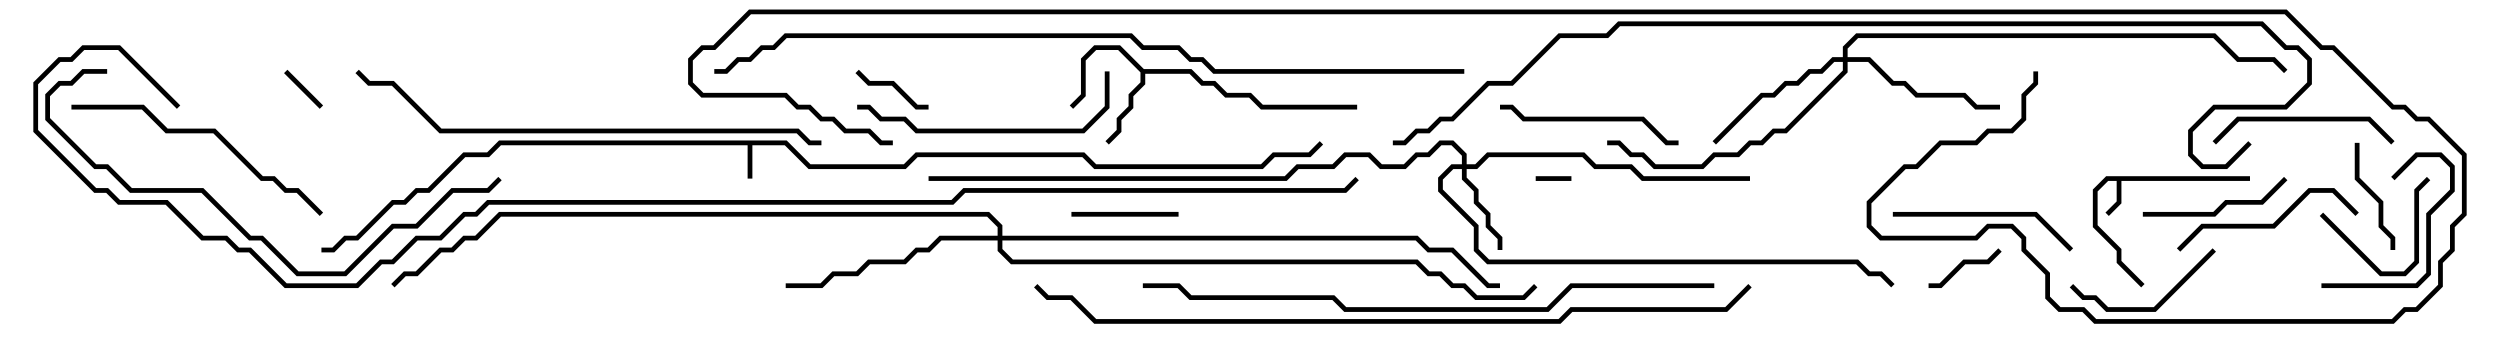 <svg version="1.1" width="105" height="15" xmlns="http://www.w3.org/2000/svg"><path d="M33.041,5.9L34.041,6.9L37.959,6.9L38.459,6.4L45.541,6.4L46.041,6.9L52.959,6.9L53.459,6.4L54.959,6.4L55.429,5.929L55.571,6.071L55.041,6.6L53.541,6.6L53.041,7.1L45.959,7.1L45.459,6.6L38.541,6.6L38.041,7.1L33.959,7.1L32.959,6.1L31.6,6.1L31.6,7.5L31.4,7.5L31.4,6.1L21.041,6.1L20.541,6.6L19.541,6.6L18.041,8.1L17.541,8.1L17.041,8.6L16.541,8.6L15.041,10.1L14.541,10.1L14.041,10.6L13.5,10.6L13.5,10.4L13.959,10.4L14.459,9.9L14.959,9.9L16.459,8.4L16.959,8.4L17.459,7.9L17.959,7.9L19.459,6.4L20.459,6.4L20.959,5.9z" stroke="none"/><path d="M94.5,7.4L94.5,7.6L89.1,7.6L89.1,8.541L88.571,9.071L88.429,8.929L88.9,8.459L88.9,7.6L88.541,7.6L88.1,8.041L88.1,9.459L89.1,10.459L89.1,10.959L90.071,11.929L89.929,12.071L88.9,11.041L88.9,10.541L87.9,9.541L87.9,7.959L88.459,7.4z" stroke="none"/><path d="M48.041,2.9L50.041,2.9L50.541,3.4L51.041,3.4L51.541,3.9L52.541,3.9L53.041,4.4L57,4.4L57,4.6L52.959,4.6L52.459,4.1L51.459,4.1L50.959,3.6L50.459,3.6L49.959,3.1L48.1,3.1L48.1,3.541L47.6,4.041L47.6,4.541L47.1,5.041L47.1,5.541L46.571,6.071L46.429,5.929L46.9,5.459L46.9,4.959L47.4,4.459L47.4,3.959L47.9,3.459L47.9,3.041L46.959,2.1L46.041,2.1L45.6,2.541L45.6,4.041L45.071,4.571L44.929,4.429L45.4,3.959L45.4,2.459L45.959,1.9L47.041,1.9z" stroke="none"/><path d="M61.4,6.9L61.4,6.541L60.959,6.1L60.541,6.1L60.041,6.6L59.541,6.6L59.041,7.1L57.959,7.1L57.459,6.6L56.541,6.6L56.041,7.1L54.541,7.1L54.041,7.6L39,7.6L39,7.4L53.959,7.4L54.459,6.9L55.959,6.9L56.459,6.4L57.541,6.4L58.041,6.9L58.959,6.9L59.459,6.4L59.959,6.4L60.459,5.9L61.041,5.9L61.6,6.459L61.6,6.9L61.959,6.9L62.459,6.4L66.541,6.4L67.041,6.9L68.541,6.9L69.041,7.4L73.5,7.4L73.5,7.6L68.959,7.6L68.459,7.1L66.959,7.1L66.459,6.6L62.541,6.6L62.041,7.1L61.6,7.1L61.6,7.459L62.1,7.959L62.1,8.459L62.6,8.959L62.6,9.459L63.1,9.959L63.1,10.5L62.9,10.5L62.9,10.041L62.4,9.541L62.4,9.041L61.9,8.541L61.9,8.041L61.4,7.541L61.4,7.1L61.041,7.1L60.6,7.541L60.6,7.959L62.1,9.459L62.1,10.459L62.541,10.9L78.041,10.9L78.541,11.4L79.041,11.4L79.571,11.929L79.429,12.071L78.959,11.6L78.459,11.6L77.959,11.1L62.459,11.1L61.9,10.541L61.9,9.541L60.4,8.041L60.4,7.459L60.959,6.9z" stroke="none"/><path d="M77.4,2.4L77.4,1.959L77.959,1.4L93.041,1.4L94.041,2.4L95.541,2.4L96.071,2.929L95.929,3.071L95.459,2.6L93.959,2.6L92.959,1.6L78.041,1.6L77.6,2.041L77.6,2.4L78.541,2.4L79.541,3.4L80.041,3.4L80.541,3.9L82.541,3.9L83.041,4.4L84,4.4L84,4.6L82.959,4.6L82.459,4.1L80.459,4.1L79.959,3.6L79.459,3.6L78.459,2.6L77.6,2.6L77.6,3.041L75.041,5.6L74.541,5.6L74.041,6.1L73.541,6.1L73.041,6.6L72.041,6.6L71.541,7.1L69.459,7.1L68.959,6.6L68.459,6.6L67.959,6.1L67.5,6.1L67.5,5.9L68.041,5.9L68.541,6.4L69.041,6.4L69.541,6.9L71.459,6.9L71.959,6.4L72.959,6.4L73.459,5.9L73.959,5.9L74.459,5.4L74.959,5.4L77.4,2.959L77.4,2.6L77.041,2.6L76.541,3.1L76.041,3.1L75.541,3.6L75.041,3.6L74.541,4.1L74.041,4.1L72.071,6.071L71.929,5.929L73.959,3.9L74.459,3.9L74.959,3.4L75.459,3.4L75.959,2.9L76.459,2.9L76.959,2.4z" stroke="none"/><path d="M41.9,9.9L41.9,9.541L41.459,9.1L21.041,9.1L20.041,10.1L19.541,10.1L19.041,10.6L18.541,10.6L17.541,11.6L17.041,11.6L16.571,12.071L16.429,11.929L16.959,11.4L17.459,11.4L18.459,10.4L18.959,10.4L19.459,9.9L19.959,9.9L20.959,8.9L41.541,8.9L42.1,9.459L42.1,9.9L59.541,9.9L60.041,10.4L61.041,10.4L62.541,11.9L63,11.9L63,12.1L62.459,12.1L60.959,10.6L59.959,10.6L59.459,10.1L42.1,10.1L42.1,10.459L42.541,10.9L59.541,10.9L60.041,11.4L60.541,11.4L61.041,11.9L61.541,11.9L62.041,12.4L63.959,12.4L64.429,11.929L64.571,12.071L64.041,12.6L61.959,12.6L61.459,12.1L60.959,12.1L60.459,11.6L59.959,11.6L59.459,11.1L42.459,11.1L41.9,10.541L41.9,10.1L39.541,10.1L39.041,10.6L38.541,10.6L38.041,11.1L36.541,11.1L36.041,11.6L35.041,11.6L34.541,12.1L33,12.1L33,11.9L34.459,11.9L34.959,11.4L35.959,11.4L36.459,10.9L37.959,10.9L38.459,10.4L38.959,10.4L39.459,9.9z" stroke="none"/><path d="M66,7.4L66,7.6L64.5,7.6L64.5,7.4z" stroke="none"/><path d="M11.929,3.071L12.071,2.929L13.571,4.429L13.429,4.571z" stroke="none"/><path d="M83.929,10.429L84.071,10.571L83.541,11.1L82.541,11.1L81.541,12.1L81,12.1L81,11.9L81.459,11.9L82.459,10.9L83.459,10.9z" stroke="none"/><path d="M35.929,3.071L36.071,2.929L36.541,3.4L37.541,3.4L38.541,4.4L39,4.4L39,4.6L38.459,4.6L37.459,3.6L36.459,3.6z" stroke="none"/><path d="M49.5,8.9L49.5,9.1L45,9.1L45,8.9z" stroke="none"/><path d="M100.6,10.5L100.4,10.5L100.4,10.041L99.9,9.541L99.9,8.541L98.9,7.541L98.9,6L99.1,6L99.1,7.459L100.1,8.459L100.1,9.459L100.6,9.959z" stroke="none"/><path d="M97.429,9.071L97.571,8.929L100.041,11.4L100.959,11.4L101.4,10.959L101.4,7.959L101.929,7.429L102.071,7.571L101.6,8.041L101.6,11.041L101.041,11.6L99.959,11.6z" stroke="none"/><path d="M97.5,12.1L97.5,11.9L101.459,11.9L101.9,11.459L101.9,8.959L102.9,7.959L102.9,7.041L102.459,6.6L101.541,6.6L100.571,7.571L100.429,7.429L101.459,6.4L102.541,6.4L103.1,6.959L103.1,8.041L102.1,9.041L102.1,11.541L101.541,12.1z" stroke="none"/><path d="M92.929,10.429L93.071,10.571L90.541,13.1L88.459,13.1L87.959,12.6L87.459,12.6L86.929,12.071L87.071,11.929L87.541,12.4L88.041,12.4L88.541,12.9L90.459,12.9z" stroke="none"/><path d="M95.929,7.429L96.071,7.571L95.041,8.6L93.541,8.6L93.041,9.1L90,9.1L90,8.9L92.959,8.9L93.459,8.4L94.959,8.4z" stroke="none"/><path d="M100.571,5.929L100.429,6.071L99.459,5.1L94.041,5.1L93.071,6.071L92.929,5.929L93.959,4.9L99.541,4.9z" stroke="none"/><path d="M91.571,10.571L91.429,10.429L92.459,9.4L95.459,9.4L96.959,7.9L98.041,7.9L99.071,8.929L98.929,9.071L97.959,8.1L97.041,8.1L95.541,9.6L92.541,9.6z" stroke="none"/><path d="M70.5,5.9L70.5,6.1L69.959,6.1L68.959,5.1L63.959,5.1L63.459,4.6L63,4.6L63,4.4L63.541,4.4L64.041,4.9L69.041,4.9L70.041,5.9z" stroke="none"/><path d="M79.5,9.1L79.5,8.9L85.541,8.9L87.071,10.429L86.929,10.571L85.459,9.1z" stroke="none"/><path d="M46.4,3L46.6,3L46.6,4.541L45.541,5.6L38.459,5.6L37.959,5.1L36.959,5.1L36.459,4.6L36,4.6L36,4.4L36.541,4.4L37.041,4.9L38.041,4.9L38.541,5.4L45.459,5.4L46.4,4.459z" stroke="none"/><path d="M3,4.6L3,4.4L6.041,4.4L7.041,5.4L9.041,5.4L11.041,7.4L11.541,7.4L12.041,7.9L12.541,7.9L13.571,8.929L13.429,9.071L12.459,8.1L11.959,8.1L11.459,7.6L10.959,7.6L8.959,5.6L6.959,5.6L5.959,4.6z" stroke="none"/><path d="M4.5,2.9L4.5,3.1L3.541,3.1L3.041,3.6L2.541,3.6L2.1,4.041L2.1,4.959L4.041,6.9L4.541,6.9L5.541,7.9L8.541,7.9L10.541,9.9L11.041,9.9L12.541,11.4L14.459,11.4L16.459,9.4L17.459,9.4L18.959,7.9L20.459,7.9L20.929,7.429L21.071,7.571L20.541,8.1L19.041,8.1L17.541,9.6L16.541,9.6L14.541,11.6L12.459,11.6L10.959,10.1L10.459,10.1L8.459,8.1L5.459,8.1L4.459,7.1L3.959,7.1L1.9,5.041L1.9,3.959L2.459,3.4L2.959,3.4L3.459,2.9z" stroke="none"/><path d="M34.5,5.9L34.5,6.1L33.959,6.1L33.459,5.6L18.459,5.6L16.459,3.6L15.459,3.6L14.929,3.071L15.071,2.929L15.541,3.4L16.541,3.4L18.541,5.4L33.541,5.4L34.041,5.9z" stroke="none"/><path d="M72,11.9L72,12.1L66.041,12.1L65.041,13.1L56.459,13.1L55.959,12.6L49.959,12.6L49.459,12.1L48,12.1L48,11.9L49.541,11.9L50.041,12.4L56.041,12.4L56.541,12.9L64.959,12.9L65.959,11.9z" stroke="none"/><path d="M73.429,11.929L73.571,12.071L72.541,13.1L66.041,13.1L65.541,13.6L45.959,13.6L44.959,12.6L43.959,12.6L43.429,12.071L43.571,11.929L44.041,12.4L45.041,12.4L46.041,13.4L65.459,13.4L65.959,12.9L72.459,12.9z" stroke="none"/><path d="M61.5,2.9L61.5,3.1L50.959,3.1L50.459,2.6L49.959,2.6L49.459,2.1L47.959,2.1L47.459,1.6L33.041,1.6L32.541,2.1L32.041,2.1L31.541,2.6L31.041,2.6L30.541,3.1L30,3.1L30,2.9L30.459,2.9L30.959,2.4L31.459,2.4L31.959,1.9L32.459,1.9L32.959,1.4L47.541,1.4L48.041,1.9L49.541,1.9L50.041,2.4L50.541,2.4L51.041,2.9z" stroke="none"/><path d="M94.429,5.929L94.571,6.071L93.541,7.1L92.459,7.1L91.9,6.541L91.9,5.459L92.959,4.4L95.959,4.4L96.9,3.459L96.9,2.541L96.459,2.1L95.959,2.1L94.959,1.1L68.041,1.1L67.541,1.6L65.541,1.6L63.541,3.6L62.541,3.6L61.041,5.1L60.541,5.1L60.041,5.6L59.541,5.6L59.041,6.1L58.5,6.1L58.5,5.9L58.959,5.9L59.459,5.4L59.959,5.4L60.459,4.9L60.959,4.9L62.459,3.4L63.459,3.4L65.459,1.4L67.459,1.4L67.959,0.9L95.041,0.9L96.041,1.9L96.541,1.9L97.1,2.459L97.1,3.541L96.041,4.6L93.041,4.6L92.1,5.541L92.1,6.459L92.541,6.9L93.459,6.9z" stroke="none"/><path d="M85.4,3L85.6,3L85.6,3.541L85.1,4.041L85.1,5.041L84.541,5.6L83.541,5.6L83.041,6.1L81.541,6.1L80.541,7.1L80.041,7.1L78.6,8.541L78.6,9.459L79.041,9.9L82.959,9.9L83.459,9.4L84.541,9.4L85.1,9.959L85.1,10.459L86.1,11.459L86.1,12.459L86.541,12.9L87.541,12.9L88.041,13.4L100.459,13.4L100.959,12.9L101.459,12.9L102.4,11.959L102.4,10.959L102.9,10.459L102.9,9.459L103.4,8.959L103.4,6.541L101.959,5.1L101.459,5.1L100.959,4.6L100.459,4.6L97.959,2.1L97.459,2.1L95.959,0.6L31.541,0.6L30.041,2.1L29.541,2.1L29.1,2.541L29.1,3.459L29.541,3.9L33.041,3.9L33.541,4.4L34.041,4.4L34.541,4.9L35.041,4.9L35.541,5.4L36.541,5.4L37.041,5.9L37.5,5.9L37.5,6.1L36.959,6.1L36.459,5.6L35.459,5.6L34.959,5.1L34.459,5.1L33.959,4.6L33.459,4.6L32.959,4.1L29.459,4.1L28.9,3.541L28.9,2.459L29.459,1.9L29.959,1.9L31.459,0.4L96.041,0.4L97.541,1.9L98.041,1.9L100.541,4.4L101.041,4.4L101.541,4.9L102.041,4.9L103.6,6.459L103.6,9.041L103.1,9.541L103.1,10.541L102.6,11.041L102.6,12.041L101.541,13.1L101.041,13.1L100.541,13.6L87.959,13.6L87.459,13.1L86.459,13.1L85.9,12.541L85.9,11.541L84.9,10.541L84.9,10.041L84.459,9.6L83.541,9.6L83.041,10.1L78.959,10.1L78.4,9.541L78.4,8.459L79.959,6.9L80.459,6.9L81.459,5.9L82.959,5.9L83.459,5.4L84.459,5.4L84.9,4.959L84.9,3.959L85.4,3.459z" stroke="none"/><path d="M7.571,4.429L7.429,4.571L4.959,2.1L3.541,2.1L3.041,2.6L2.541,2.6L1.6,3.541L1.6,5.459L4.041,7.9L4.541,7.9L5.041,8.4L7.041,8.4L8.541,9.9L9.541,9.9L10.041,10.4L10.541,10.4L12.041,11.9L14.959,11.9L15.959,10.9L16.459,10.9L17.459,9.9L18.459,9.9L19.459,8.9L19.959,8.9L20.459,8.4L39.959,8.4L40.459,7.9L56.459,7.9L56.929,7.429L57.071,7.571L56.541,8.1L40.541,8.1L40.041,8.6L20.541,8.6L20.041,9.1L19.541,9.1L18.541,10.1L17.541,10.1L16.541,11.1L16.041,11.1L15.041,12.1L11.959,12.1L10.459,10.6L9.959,10.6L9.459,10.1L8.459,10.1L6.959,8.6L4.959,8.6L4.459,8.1L3.959,8.1L1.4,5.541L1.4,3.459L2.459,2.4L2.959,2.4L3.459,1.9L5.041,1.9z" stroke="none"/></svg>